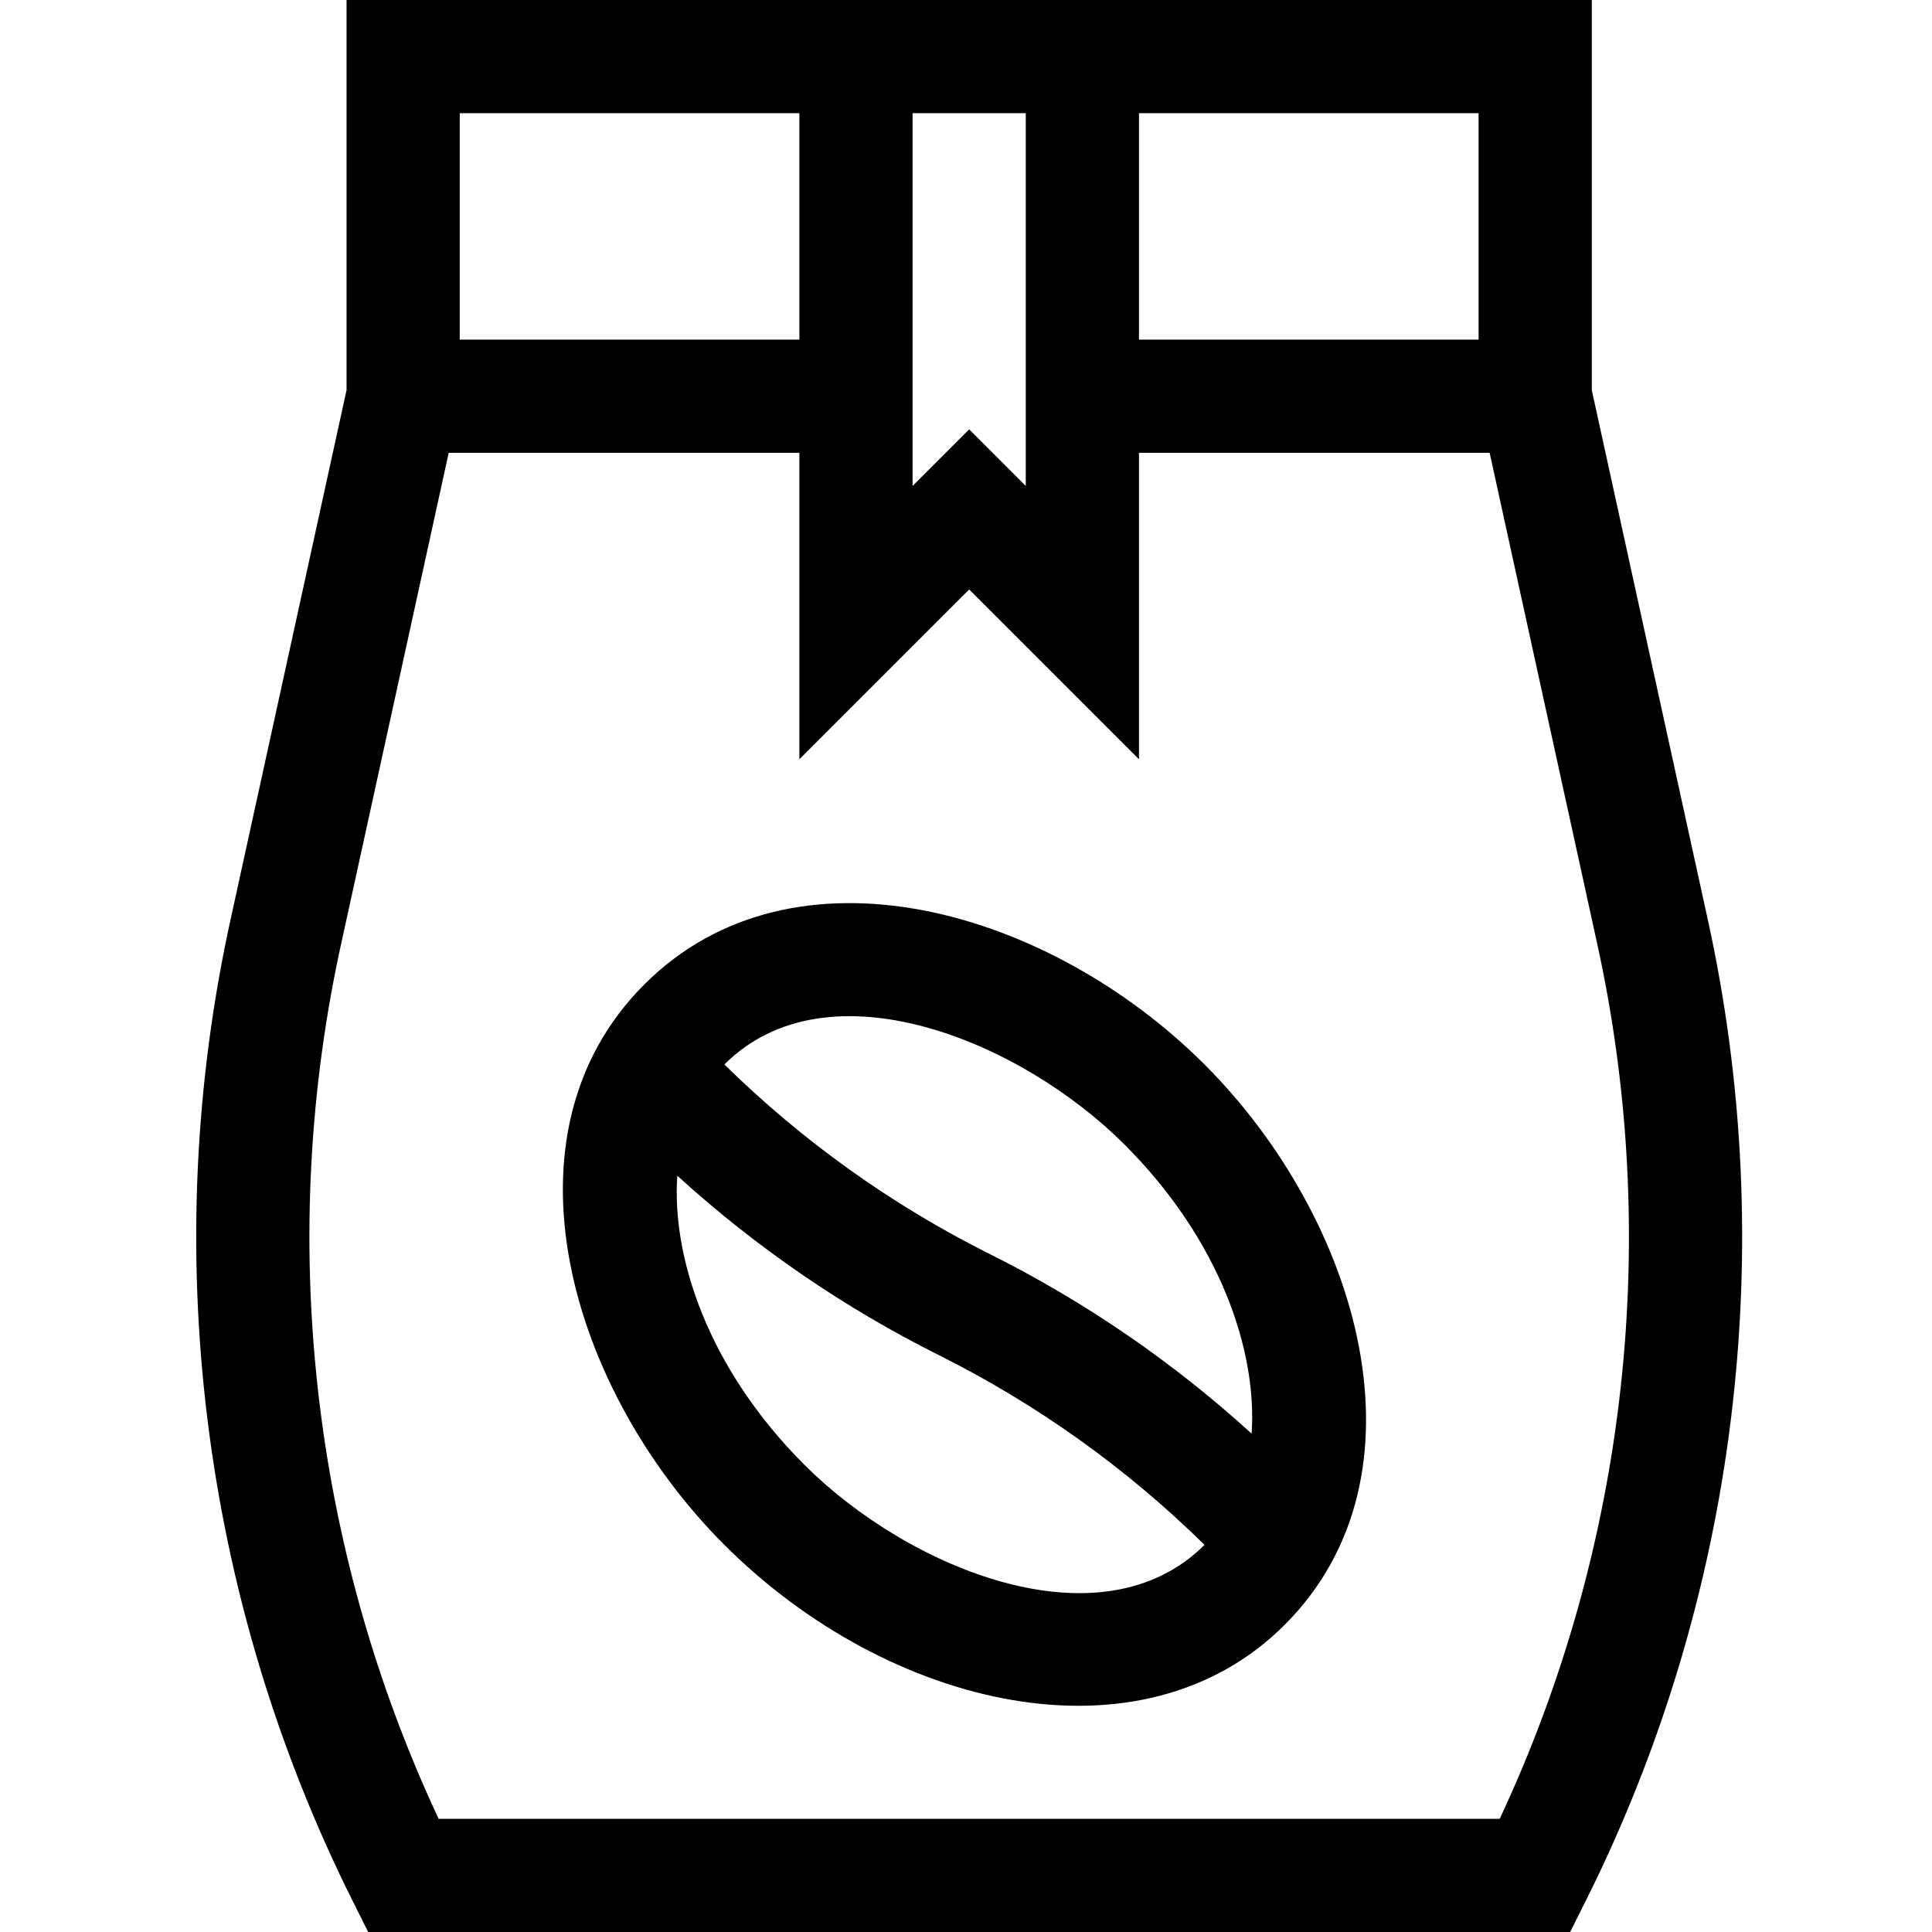 <svg height="512pt" viewBox="-51 0 511 512" width="512pt" xmlns="http://www.w3.org/2000/svg"><path d="m400.887 242.82-30.547-139.441v-103.379h-330v103.375l-30.539 139.402c-19.512 87.809-8.102 180.477 32.125 260.93l4.145 8.293h318.543l4.145-8.293c40.227-80.453 51.633-173.121 32.129-260.887zm-150.547-212.82h90v60h-90zm-60 0h30v98.785l-15-15-15 15zm-120 0h90v60h-90zm275.598 452h-281.195c-33.883-72.348-43.012-154.613-25.645-232.758l28.312-129.242h92.93v81.215l45-45 45 45v-81.215h92.93l28.324 129.285c17.355 78.105 8.227 160.367-25.656 232.715zm0 0"/><path d="m267.73 282.113c-41.207-41.211-108.883-60.824-148.492-21.215-39.805 39.805-19.707 107.57 21.215 148.492 43.613 43.617 110.656 59.051 148.492 21.215 39.797-39.797 19.715-107.562-21.215-148.492zm-106.066 106.066c-25.562-25.562-35.184-55-33.668-76.598 20.832 18.969 44.113 34.949 69.387 47.586 25.98 12.988 49.625 29.895 70.328 50.238-27.379 27.352-78.398 6.418-106.047-21.227zm118.523-8.258c-20.836-18.969-44.113-34.949-69.387-47.586-25.98-12.992-49.625-29.895-70.332-50.242 27.387-27.348 78.402-6.418 106.051 21.23 25.559 25.562 35.184 54.996 33.668 76.598zm0 0"/></svg>